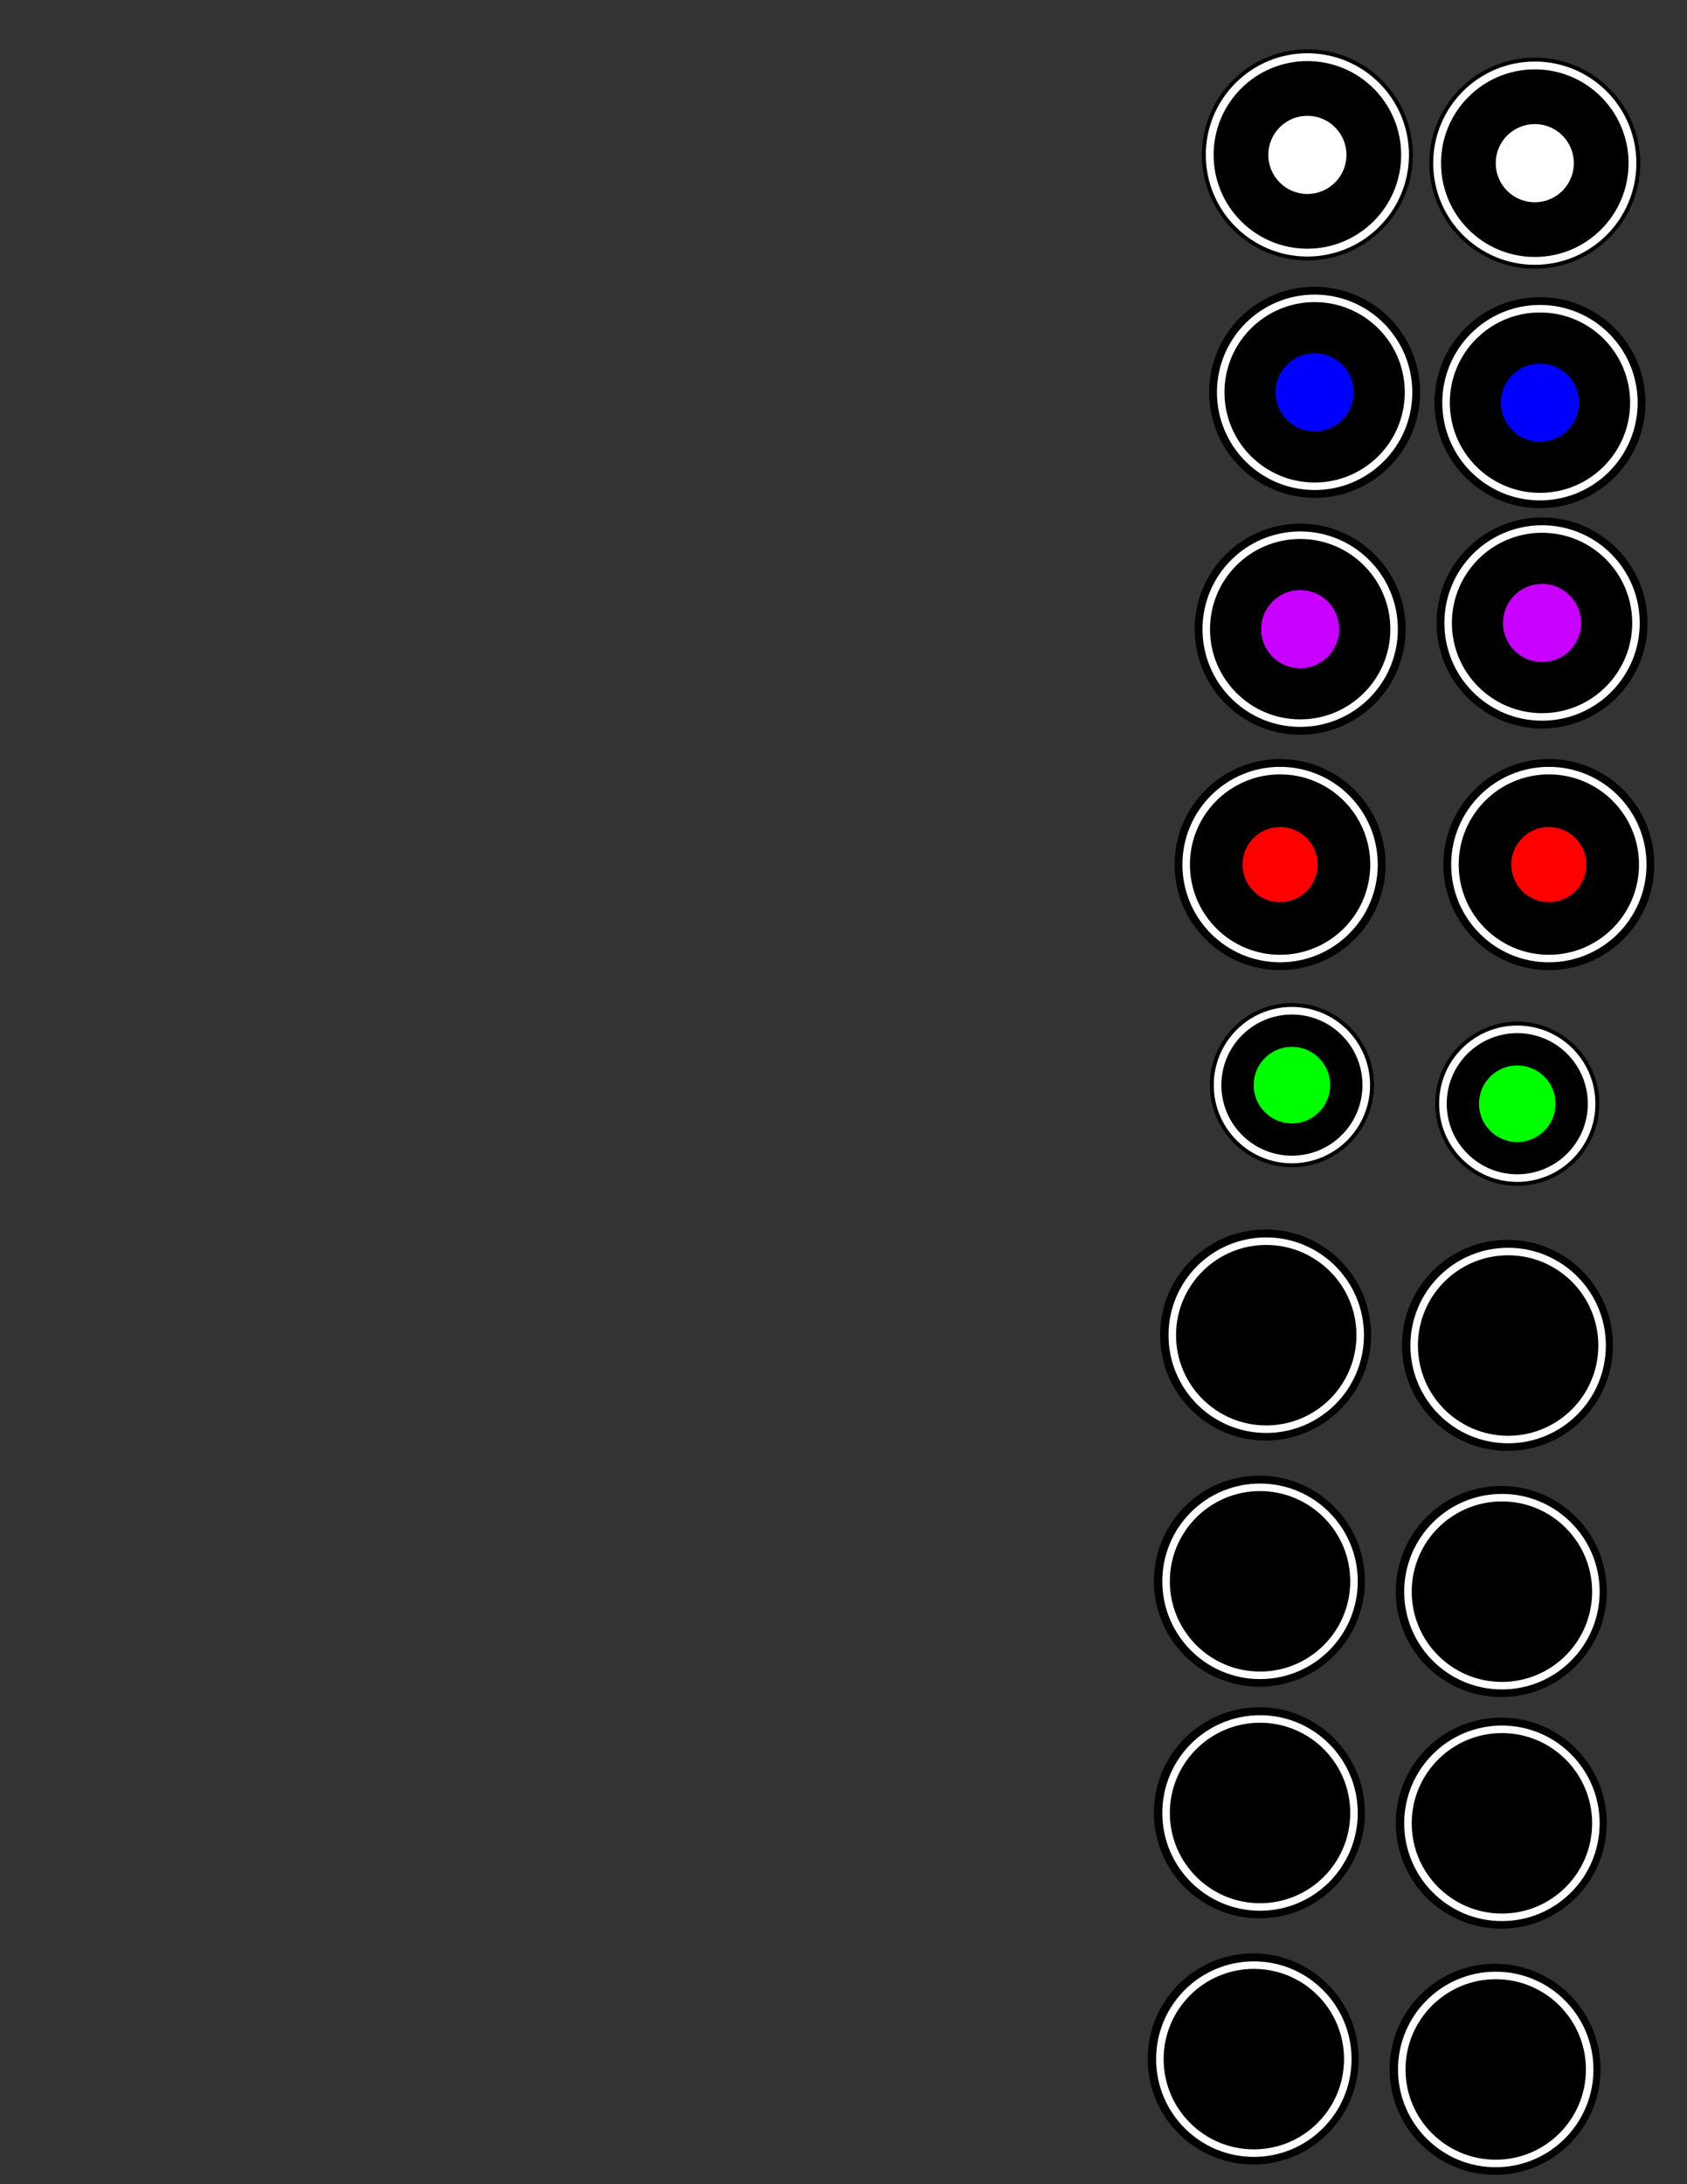 <?xml version="1.0" encoding="UTF-8" standalone="no"?>
<!-- Created with Inkscape (http://www.inkscape.org/) -->

<svg
   width="8.5in"
   height="11in"
   viewBox="0 0 816 1056"
   version="1.1"
   id="svg5"
   inkscape:version="1.1.1 (3bf5ae0d25, 2021-09-20)"
   sodipodi:docname="colorPatternTest2.svg"
   xmlns:inkscape="http://www.inkscape.org/namespaces/inkscape"
   xmlns:sodipodi="http://sodipodi.sourceforge.net/DTD/sodipodi-0.dtd"
   xmlns="http://www.w3.org/2000/svg"
   xmlns:svg="http://www.w3.org/2000/svg">
  <rect x="0" y="0" width="816" height="1056" fill="#333333" stroke="none"/>
  <sodipodi:namedview
     id="namedview7"
     pagecolor="#505050"
     bordercolor="#eeeeee"
     borderopacity="1"
     inkscape:pageshadow="0"
     inkscape:pageopacity="0"
     inkscape:pagecheckerboard="0"
     inkscape:document-units="mm"
     showgrid="false"
     units="in"
     inkscape:zoom="1"
     inkscape:cx="532.5"
     inkscape:cy="678.5"
     inkscape:window-width="1920"
     inkscape:window-height="1121"
     inkscape:window-x="-9"
     inkscape:window-y="-9"
     inkscape:window-maximized="1"
     inkscape:current-layer="layer1"
     showguides="false" />
  <defs
     id="defs2" />
  <g
     inkscape:label="Layer 1"
     inkscape:groupmode="layer"
     id="layer1">
    <circle
       style="fill:#000000;fill-opacity:1;stroke:none;stroke-width:3.063;stroke-linecap:round;stroke-linejoin:round;stroke-opacity:1"
       id="circle57369"
       cx="1267.524"
       cy="502.657"
       r="51.024" />
    <circle
       style="fill:#000000;fill-opacity:1;stroke:none;stroke-width:3.063;stroke-linecap:round;stroke-linejoin:round;stroke-opacity:1"
       id="circle57061"
       cx="1628.149"
       cy="851.261"
       r="51.024" />
    <circle
       style="fill:#000000;fill-opacity:1;stroke:none;stroke-width:3.063;stroke-linecap:round;stroke-linejoin:round;stroke-opacity:1"
       id="circle57063"
       cx="1629.563"
       cy="690.041"
       r="51.024" />
    <circle
       style="fill:#000000;fill-opacity:1;stroke:none;stroke-width:3.063;stroke-linecap:round;stroke-linejoin:round;stroke-opacity:1"
       id="circle57065"
       cx="1626.734"
       cy="501.95"
       r="51.024" />
    <g
       id="g57425"
       transform="translate(953.18,-36.77)">
      <circle
         style="fill:#000000;fill-opacity:1;stroke:none;stroke-width:3.063;stroke-linecap:round;stroke-linejoin:round;stroke-opacity:1"
         id="circle57053"
         cx="132.598"
         cy="355.598"
         r="51.024" />
      <g
         id="g56799">
        <circle
           style="fill:#000000;stroke:#ffffff;stroke-width:1.939;stroke-linecap:round;stroke-linejoin:round;stroke-opacity:1"
           id="path846"
           cx="355.598"
           cy="-132.598"
           r="47.244"
           transform="rotate(90)" />
        <circle
           style="fill:#ffffff;fill-opacity:1;stroke-width:5.959;stroke-linecap:round;stroke-linejoin:round"
           id="path950"
           cx="355.598"
           cy="-132.598"
           r="18.898"
           transform="rotate(90)" />
      </g>
    </g>
    <g
       id="g65504"
       transform="translate(51,-2)">
      <circle
         style="fill:#000000;fill-opacity:1;stroke:none;stroke-width:3.063;stroke-linecap:round;stroke-linejoin:round;stroke-opacity:1"
         id="circle57047"
         cx="568.176"
         cy="420.003"
         r="51.024" />
      <g
         id="g65498">
        <circle
           style="fill:#000000;stroke:#ffffff;stroke-width:3.634;stroke-linecap:round;stroke-linejoin:round;stroke-miterlimit:4;stroke-dasharray:none;stroke-opacity:1"
           id="circle1918"
           cx="420.003"
           cy="-568.176"
           r="45.427"
           transform="rotate(90)" />
        <circle
           style="fill:#ff0000;fill-opacity:1;stroke-width:3.634;stroke-linecap:round;stroke-linejoin:round;stroke-miterlimit:4;stroke-dasharray:none"
           id="circle1920"
           cx="420.003"
           cy="-568.176"
           r="18.171"
           transform="rotate(90)" />
      </g>
    </g>
    <g
       id="g65517"
       transform="translate(145,-28)">
      <circle
         style="fill:#000000;fill-opacity:1;stroke:none;stroke-width:2.382;stroke-linecap:round;stroke-linejoin:round;stroke-opacity:1"
         id="circle57049"
         cx="588.898"
         cy="561.621"
         r="39.685" />
      <g
         id="g65511">
        <circle
           style="fill:#000000;stroke:#ffffff;stroke-width:3.67;stroke-linecap:round;stroke-linejoin:round;stroke-miterlimit:4;stroke-dasharray:none;stroke-opacity:1"
           id="circle1924"
           cx="561.621"
           cy="-588.898"
           r="35.96"
           transform="rotate(90)" />
        <circle
           style="fill:#00ff00;fill-opacity:1;stroke-width:5.839;stroke-linecap:round;stroke-linejoin:round"
           id="circle1926"
           cx="561.621"
           cy="-588.898"
           r="18.518"
           transform="rotate(90)" />
      </g>
    </g>
    <g
       id="g57409"
       transform="translate(953.18,-36.77)">
      <circle
         style="fill:#000000;fill-opacity:1;stroke:none;stroke-width:3.063;stroke-linecap:round;stroke-linejoin:round;stroke-opacity:1"
         id="circle57051"
         cx="132.598"
         cy="537.344"
         r="51.024" />
      <g
         id="g56795">
        <circle
           style="fill:#000000;stroke:#ffffff;stroke-width:1.939;stroke-linecap:round;stroke-linejoin:round;stroke-opacity:1"
           id="circle1948"
           cx="537.344"
           cy="-132.598"
           r="47.244"
           transform="rotate(90)" />
        <circle
           style="fill:#0000ff;fill-opacity:1;stroke-width:5.959;stroke-linecap:round;stroke-linejoin:round"
           id="circle1950"
           cx="537.344"
           cy="-132.598"
           r="18.898"
           transform="rotate(90)" />
      </g>
    </g>
    <g
       id="g65740"
       transform="translate(89,37)">
      <g
         id="g65733">
        <circle
           style="fill:#000000;fill-opacity:1;stroke:none;stroke-width:3.063;stroke-linecap:round;stroke-linejoin:round;stroke-opacity:1"
           id="path56827"
           cx="539.892"
           cy="267.191"
           r="51.024" />
        <g
           id="g65727"
           transform="translate(1.89,1.89)">
          <circle
             style="fill:#000000;stroke:#ffffff;stroke-width:3.634;stroke-linecap:round;stroke-linejoin:round;stroke-miterlimit:4;stroke-dasharray:none;stroke-opacity:1"
             id="circle1954"
             cx="265.301"
             cy="-538.002"
             r="45.427"
             transform="rotate(90)" />
          <circle
             style="fill:#c800ff;fill-opacity:1;stroke-width:5.959;stroke-linecap:round;stroke-linejoin:round"
             id="circle1956"
             cx="265.301"
             cy="-538.002"
             r="18.898"
             transform="rotate(90)" />
        </g>
      </g>
    </g>
    <g
       id="g5320"
       transform="translate(-660.438,367.696)">
      <circle
         style="fill:#ffffff;fill-opacity:1;stroke:#000000;stroke-width:4.372;stroke-linecap:round;stroke-linejoin:round;stroke-miterlimit:4;stroke-dasharray:none;stroke-opacity:1"
         id="circle3678"
         cx="570.41"
         cy="-527.821"
         r="45.058"
         transform="rotate(90)" />
      <circle
         style="fill:#0000ff;fill-opacity:1;stroke-width:5.959;stroke-linecap:round;stroke-linejoin:round"
         id="circle3680"
         cx="570.41"
         cy="-527.821"
         r="18.898"
         transform="rotate(90)" />
    </g>
    <g
       id="g4592"
       transform="translate(-640.639,463.862)">
      <circle
         style="fill:#ffffff;fill-opacity:1;stroke:#000000;stroke-width:3.498;stroke-linecap:round;stroke-linejoin:round;stroke-miterlimit:4;stroke-dasharray:none;stroke-opacity:1"
         id="circle4348"
         cx="323.374"
         cy="-515.544"
         r="36.046"
         transform="rotate(90)" />
      <circle
         style="fill:#00ff00;fill-opacity:1;stroke-width:5.959;stroke-linecap:round;stroke-linejoin:round"
         id="circle4350"
         cx="323.374"
         cy="-515.544"
         r="18.898"
         transform="rotate(90)" />
    </g>
    <g
       id="g5746"
       transform="translate(-851.357,-114.551)">
      <circle
         style="fill:#ffffff;fill-opacity:1;stroke:#000000;stroke-width:4.372;stroke-linecap:round;stroke-linejoin:round;stroke-miterlimit:4;stroke-dasharray:none;stroke-opacity:1"
         id="circle4606"
         cx="313.023"
         cy="-642.372"
         r="45.058"
         transform="rotate(90)" />
      <circle
         style="fill:#ff0000;fill-opacity:1;stroke-width:5.959;stroke-linecap:round;stroke-linejoin:round"
         id="circle4608"
         cx="313.023"
         cy="-642.372"
         r="18.898"
         transform="rotate(90)" />
    </g>
    <g
       id="g56375"
       transform="translate(-526.087,57.983)">
      <circle
         style="fill:#ffffff;fill-opacity:1;stroke:#000000;stroke-width:4.372;stroke-linecap:round;stroke-linejoin:round;stroke-miterlimit:4;stroke-dasharray:none;stroke-opacity:1"
         id="circle4612"
         cx="331.408"
         cy="-349.63"
         r="45.058"
         transform="rotate(90)" />
      <circle
         style="fill:#c800ff;fill-opacity:1;stroke-width:5.959;stroke-linecap:round;stroke-linejoin:round"
         id="circle4614"
         cx="331.408"
         cy="-349.63"
         r="18.898"
         transform="rotate(90)" />
    </g>
    <g
       id="g1018"
       transform="translate(-451.134,82.024)">
      <circle
         style="fill:#ffffff;fill-opacity:1;stroke:#000000;stroke-width:4.372;stroke-linecap:round;stroke-linejoin:round;stroke-miterlimit:4;stroke-dasharray:none;stroke-opacity:1"
         id="circle4618"
         cx="499.7"
         cy="-277.505"
         r="45.058"
         transform="rotate(90)" />
      <circle
         style="fill:#ffffff;fill-opacity:1;stroke-width:5.959;stroke-linecap:round;stroke-linejoin:round"
         id="circle4620"
         cx="499.7"
         cy="-277.505"
         r="18.898"
         transform="rotate(90)" />
    </g>
    <g
       id="g3345"
       transform="translate(-517.602,-254.558)">
      <circle
         style="fill:#ffffff;fill-opacity:1;stroke:#000000;stroke-width:4.372;stroke-linecap:round;stroke-linejoin:round;stroke-miterlimit:4;stroke-dasharray:none;stroke-opacity:1"
         id="circle4624"
         cx="173.016"
         cy="-495.294"
         r="45.058"
         transform="rotate(90)" />
      <circle
         style="fill:#000000;fill-opacity:1;stroke-width:5.959;stroke-linecap:round;stroke-linejoin:round"
         id="circle4626"
         cx="173.016"
         cy="-495.294"
         r="18.898"
         transform="rotate(90)" />
    </g>
    <g
       id="g57059"
       transform="translate(953.18,-36.77)">
      <circle
         style="fill:#000000;fill-opacity:1;stroke:none;stroke-width:3.063;stroke-linecap:round;stroke-linejoin:round;stroke-opacity:1"
         id="circle57041"
         cx="679.211"
         cy="367.6"
         r="51.024" />
      <g
         id="g56767">
        <circle
           style="fill:#000000;stroke:#ffffff;stroke-width:1.939;stroke-linecap:round;stroke-linejoin:round;stroke-opacity:1"
           id="circle56381"
           cx="367.6"
           cy="-679.211"
           r="47.244"
           transform="rotate(90)" />
        <circle
           style="fill:#000000;fill-opacity:1;stroke-width:5.959;stroke-linecap:round;stroke-linejoin:round"
           id="circle56383"
           cx="367.6"
           cy="-679.211"
           r="18.898"
           transform="rotate(90)" />
      </g>
    </g>
    <g
       id="g56391"
       transform="translate(948.937,318.198)">
      <circle
         style="fill:#ffffff;fill-opacity:1;stroke:#000000;stroke-width:4.372;stroke-linecap:round;stroke-linejoin:round;stroke-miterlimit:4;stroke-dasharray:none;stroke-opacity:1"
         id="circle56387"
         cx="173.016"
         cy="-495.294"
         r="45.058"
         transform="rotate(90)" />
      <circle
         style="fill:#000000;fill-opacity:1;stroke-width:5.959;stroke-linecap:round;stroke-linejoin:round"
         id="circle56389"
         cx="173.016"
         cy="-495.294"
         r="18.898"
         transform="rotate(90)" />
    </g>
    <g
       id="g56775"
       transform="translate(953.18,-36.77)">
      <circle
         style="fill:#000000;stroke:#ffffff;stroke-width:1.939;stroke-linecap:round;stroke-linejoin:round;stroke-opacity:1"
         id="circle56393"
         cx="538.72"
         cy="-673.554"
         r="47.244"
         transform="rotate(90)" />
      <circle
         style="fill:#000000;fill-opacity:1;stroke-width:5.959;stroke-linecap:round;stroke-linejoin:round"
         id="circle56395"
         cx="538.72"
         cy="-673.554"
         r="18.898"
         transform="rotate(90)" />
    </g>
    <g
       id="g56403"
       transform="translate(-715.592,-175.362)">
      <circle
         style="fill:#ffffff;fill-opacity:1;stroke:#000000;stroke-width:4.372;stroke-linecap:round;stroke-linejoin:round;stroke-miterlimit:4;stroke-dasharray:none;stroke-opacity:1"
         id="circle56399"
         cx="173.016"
         cy="-495.294"
         r="45.058"
         transform="rotate(90)" />
      <circle
         style="fill:#000000;fill-opacity:1;stroke-width:5.959;stroke-linecap:round;stroke-linejoin:round"
         id="circle56401"
         cx="173.016"
         cy="-495.294"
         r="18.898"
         transform="rotate(90)" />
    </g>
    <g
       id="g57503"
       transform="translate(-1179.454,-39.598)">
      <rect
         style="fill:none;fill-opacity:1;stroke:#000000;stroke-width:7.231;stroke-linecap:round;stroke-linejoin:round;stroke-opacity:1"
         id="rect56411"
         width="181.746"
         height="181.746"
         x="405.217"
         y="809.963"
         ry="0.783" />
      <rect
         style="fill:#5f5f5f;fill-opacity:1;stroke:#000000;stroke-width:7.231;stroke-linecap:round;stroke-linejoin:round;stroke-opacity:1"
         id="rect5878"
         width="181.746"
         height="181.746"
         x="405.217"
         y="82.98"
         ry="0.783" />
      <rect
         style="fill:#5f5f5f;fill-opacity:1;stroke:#000000;stroke-width:7.231;stroke-linecap:round;stroke-linejoin:round;stroke-opacity:1"
         id="rect5880"
         width="181.746"
         height="181.746"
         x="586.963"
         y="82.98"
         ry="0.783" />
      <rect
         style="fill:none;fill-opacity:1;stroke:#000000;stroke-width:7.231;stroke-linecap:round;stroke-linejoin:round;stroke-opacity:1"
         id="rect1982"
         width="181.746"
         height="181.746"
         x="41.726"
         y="264.726"
         ry="0.783" />
      <rect
         style="fill:none;fill-opacity:1;stroke:#000000;stroke-width:7.231;stroke-linecap:round;stroke-linejoin:round;stroke-opacity:1"
         id="rect2108"
         width="181.746"
         height="181.746"
         x="41.726"
         y="446.471"
         ry="0.783" />
      <rect
         style="fill:none;fill-opacity:1;stroke:#000000;stroke-width:7.231;stroke-linecap:round;stroke-linejoin:round;stroke-opacity:1"
         id="rect2110"
         width="181.746"
         height="181.746"
         x="41.726"
         y="628.217"
         ry="0.783" />
      <rect
         style="fill:none;fill-opacity:1;stroke:#000000;stroke-width:7.231;stroke-linecap:round;stroke-linejoin:round;stroke-opacity:1"
         id="rect2112"
         width="181.746"
         height="181.746"
         x="41.726"
         y="809.963"
         ry="0.783" />
      <rect
         style="fill:none;fill-opacity:1;stroke:#000000;stroke-width:7.231;stroke-linecap:round;stroke-linejoin:round;stroke-opacity:1"
         id="rect2116"
         width="181.746"
         height="181.746"
         x="41.726"
         y="82.98"
         ry="0.783" />
      <rect
         style="fill:none;fill-opacity:1;stroke:#000000;stroke-width:7.231;stroke-linecap:round;stroke-linejoin:round;stroke-opacity:1"
         id="rect2278"
         width="181.746"
         height="181.746"
         x="223.471"
         y="264.726"
         ry="0.783" />
      <rect
         style="fill:none;fill-opacity:1;stroke:#000000;stroke-width:7.231;stroke-linecap:round;stroke-linejoin:round;stroke-opacity:1"
         id="rect2280"
         width="181.746"
         height="181.746"
         x="223.471"
         y="446.471"
         ry="0.783" />
      <rect
         style="fill:none;fill-opacity:1;stroke:#000000;stroke-width:7.231;stroke-linecap:round;stroke-linejoin:round;stroke-opacity:1"
         id="rect2282"
         width="181.746"
         height="181.746"
         x="223.471"
         y="628.217"
         ry="0.783" />
      <rect
         style="fill:none;fill-opacity:1;stroke:#000000;stroke-width:7.231;stroke-linecap:round;stroke-linejoin:round;stroke-opacity:1"
         id="rect2284"
         width="181.746"
         height="181.746"
         x="223.471"
         y="809.963"
         ry="0.783" />
      <rect
         style="fill:none;fill-opacity:1;stroke:#000000;stroke-width:7.231;stroke-linecap:round;stroke-linejoin:round;stroke-opacity:1"
         id="rect2286"
         width="181.746"
         height="181.746"
         x="223.471"
         y="82.98"
         ry="0.783" />
      <rect
         style="fill:none;fill-opacity:1;stroke:#000000;stroke-width:7.231;stroke-linecap:round;stroke-linejoin:round;stroke-opacity:1"
         id="rect56405"
         width="181.746"
         height="181.746"
         x="405.217"
         y="264.726"
         ry="0.783" />
      <rect
         style="fill:none;fill-opacity:1;stroke:#000000;stroke-width:7.231;stroke-linecap:round;stroke-linejoin:round;stroke-opacity:1"
         id="rect56407"
         width="181.746"
         height="181.746"
         x="405.217"
         y="446.471"
         ry="0.783" />
      <rect
         style="fill:none;fill-opacity:1;stroke:#000000;stroke-width:7.231;stroke-linecap:round;stroke-linejoin:round;stroke-opacity:1"
         id="rect56409"
         width="181.746"
         height="181.746"
         x="405.217"
         y="628.217"
         ry="0.783" />
      <rect
         style="fill:none;fill-opacity:1;stroke:#000000;stroke-width:7.231;stroke-linecap:round;stroke-linejoin:round;stroke-opacity:1"
         id="rect56413"
         width="181.746"
         height="181.746"
         x="586.963"
         y="264.726"
         ry="0.783" />
      <rect
         style="fill:none;fill-opacity:1;stroke:#000000;stroke-width:7.231;stroke-linecap:round;stroke-linejoin:round;stroke-opacity:1"
         id="rect56415"
         width="181.746"
         height="181.746"
         x="586.963"
         y="446.471"
         ry="0.783" />
      <rect
         style="fill:none;fill-opacity:1;stroke:#000000;stroke-width:7.231;stroke-linecap:round;stroke-linejoin:round;stroke-opacity:1"
         id="rect56417"
         width="181.746"
         height="181.746"
         x="586.963"
         y="628.217"
         ry="0.783" />
      <rect
         style="fill:none;fill-opacity:1;stroke:#000000;stroke-width:7.231;stroke-linecap:round;stroke-linejoin:round;stroke-opacity:1"
         id="rect56419"
         width="181.746"
         height="181.746"
         x="586.963"
         y="809.963"
         ry="0.783" />
    </g>
    <g
       id="g56425"
       transform="translate(951.766,506.288)">
      <circle
         style="fill:#ffffff;fill-opacity:1;stroke:#000000;stroke-width:4.372;stroke-linecap:round;stroke-linejoin:round;stroke-miterlimit:4;stroke-dasharray:none;stroke-opacity:1"
         id="circle56421"
         cx="173.016"
         cy="-495.294"
         r="45.058"
         transform="rotate(90)" />
      <circle
         style="fill:#000000;fill-opacity:1;stroke-width:5.959;stroke-linecap:round;stroke-linejoin:round"
         id="circle56423"
         cx="173.016"
         cy="-495.294"
         r="18.898"
         transform="rotate(90)" />
    </g>
    <g
       id="g56779"
       transform="translate(953.18,-36.77)">
      <circle
         style="fill:#000000;stroke:#ffffff;stroke-width:1.939;stroke-linecap:round;stroke-linejoin:round;stroke-opacity:1"
         id="circle56427"
         cx="726.81"
         cy="-676.383"
         r="47.244"
         transform="rotate(90)" />
      <circle
         style="fill:#000000;fill-opacity:1;stroke-width:5.959;stroke-linecap:round;stroke-linejoin:round"
         id="circle56429"
         cx="726.81"
         cy="-676.383"
         r="18.898"
         transform="rotate(90)" />
    </g>
    <g
       id="g56437"
       transform="translate(950.351,667.509)">
      <circle
         style="fill:#ffffff;fill-opacity:1;stroke:#000000;stroke-width:4.372;stroke-linecap:round;stroke-linejoin:round;stroke-miterlimit:4;stroke-dasharray:none;stroke-opacity:1"
         id="circle56433"
         cx="173.016"
         cy="-495.294"
         r="45.058"
         transform="rotate(90)" />
      <circle
         style="fill:#000000;fill-opacity:1;stroke-width:5.959;stroke-linecap:round;stroke-linejoin:round"
         id="circle56435"
         cx="173.016"
         cy="-495.294"
         r="18.898"
         transform="rotate(90)" />
    </g>
    <g
       id="g56783"
       transform="translate(953.18,-36.77)">
      <circle
         style="fill:#000000;stroke:#ffffff;stroke-width:1.939;stroke-linecap:round;stroke-linejoin:round;stroke-opacity:1"
         id="circle56439"
         cx="888.031"
         cy="-674.969"
         r="47.244"
         transform="rotate(90)" />
      <circle
         style="fill:#000000;fill-opacity:1;stroke-width:5.959;stroke-linecap:round;stroke-linejoin:round"
         id="circle56441"
         cx="888.031"
         cy="-674.969"
         r="18.898"
         transform="rotate(90)" />
    </g>
    <g
       id="g57341"
       transform="translate(953.18,-36.77)">
      <circle
         style="fill:#000000;fill-opacity:1;stroke:none;stroke-width:3.063;stroke-linecap:round;stroke-linejoin:round;stroke-opacity:1"
         id="circle57043"
         cx="684.868"
         cy="173.853"
         r="51.024" />
      <g
         id="g56771">
        <circle
           style="fill:#000000;stroke:#ffffff;stroke-width:1.939;stroke-linecap:round;stroke-linejoin:round;stroke-opacity:1"
           id="circle2272"
           cx="173.853"
           cy="-684.868"
           r="47.244"
           transform="rotate(90)" />
        <circle
           style="fill:#000000;fill-opacity:1;stroke-width:5.959;stroke-linecap:round;stroke-linejoin:round"
           id="circle2274"
           cx="173.853"
           cy="-684.868"
           r="18.898"
           transform="rotate(90)" />
      </g>
    </g>
    <g
       id="g57351"
       transform="translate(593.97,-36.062)">
      <circle
         style="fill:#000000;fill-opacity:1;stroke:none;stroke-width:3.063;stroke-linecap:round;stroke-linejoin:round;stroke-opacity:1"
         id="circle57343"
         cx="679.211"
         cy="367.6"
         r="51.024" />
      <g
         id="g57349">
        <circle
           style="fill:#000000;stroke:#ffffff;stroke-width:1.939;stroke-linecap:round;stroke-linejoin:round;stroke-opacity:1"
           id="circle57345"
           cx="367.6"
           cy="-679.211"
           r="47.244"
           transform="rotate(90)" />
        <circle
           style="fill:#000000;fill-opacity:1;stroke-width:5.959;stroke-linecap:round;stroke-linejoin:round"
           id="circle57347"
           cx="367.6"
           cy="-679.211"
           r="18.898"
           transform="rotate(90)" />
      </g>
    </g>
    <g
       id="g57357"
       transform="translate(593.97,-36.062)">
      <circle
         style="fill:#000000;stroke:#ffffff;stroke-width:1.939;stroke-linecap:round;stroke-linejoin:round;stroke-opacity:1"
         id="circle57353"
         cx="538.72"
         cy="-673.554"
         r="47.244"
         transform="rotate(90)" />
      <circle
         style="fill:#000000;fill-opacity:1;stroke-width:5.959;stroke-linecap:round;stroke-linejoin:round"
         id="circle57355"
         cx="538.72"
         cy="-673.554"
         r="18.898"
         transform="rotate(90)" />
    </g>
    <g
       id="g65750"
       transform="translate(97,502)">
      <circle
         style="fill:#000000;fill-opacity:1;stroke:none;stroke-width:3.063;stroke-linecap:round;stroke-linejoin:round;stroke-opacity:1"
         id="circle57359"
         cx="515.162"
         cy="143.447"
         r="51.024" />
      <g
         id="g57365"
         transform="matrix(0.962,0,0,0.962,-143.365,-23.719)"
         style="stroke-width:3.78;stroke-miterlimit:4;stroke-dasharray:none">
        <circle
           style="fill:#000000;stroke:#ffffff;stroke-width:3.78;stroke-linecap:round;stroke-linejoin:round;stroke-miterlimit:4;stroke-dasharray:none;stroke-opacity:1"
           id="circle57361"
           cx="173.853"
           cy="-684.868"
           r="47.244"
           transform="rotate(90)" />
        <circle
           style="fill:#000000;fill-opacity:1;stroke-width:3.78;stroke-linecap:round;stroke-linejoin:round;stroke-miterlimit:4;stroke-dasharray:none"
           id="circle57363"
           cx="173.853"
           cy="-684.868"
           r="18.898"
           transform="rotate(90)" />
      </g>
    </g>
    <g
       id="g57385"
       transform="translate(815.112,-313.276)">
      <circle
         style="fill:#000000;fill-opacity:1;stroke:none;stroke-width:3.063;stroke-linecap:round;stroke-linejoin:round;stroke-opacity:1"
         id="circle57377"
         cx="132.598"
         cy="900.836"
         r="51.024" />
      <g
         id="g57383">
        <circle
           style="fill:#000000;stroke:#ffffff;stroke-width:1.939;stroke-linecap:round;stroke-linejoin:round;stroke-opacity:1"
           id="circle57379"
           cx="900.836"
           cy="-132.598"
           r="47.244"
           transform="rotate(90)" />
        <circle
           style="fill:#ff0000;fill-opacity:1;stroke-width:5.959;stroke-linecap:round;stroke-linejoin:round"
           id="circle57381"
           cx="900.836"
           cy="-132.598"
           r="18.898"
           transform="rotate(90)" />
      </g>
    </g>
    <g
       id="g57403"
       transform="translate(1132.078,-42.426)">
      <circle
         style="fill:#000000;fill-opacity:1;stroke:none;stroke-width:2.382;stroke-linecap:round;stroke-linejoin:round;stroke-opacity:1"
         id="circle57395"
         cx="132.598"
         cy="719.09"
         r="39.685" />
      <g
         id="g57401">
        <circle
           style="fill:#000000;stroke:#ffffff;stroke-width:1.551;stroke-linecap:round;stroke-linejoin:round;stroke-opacity:1"
           id="circle57397"
           cx="719.09"
           cy="-132.598"
           r="37.795"
           transform="rotate(90)" />
        <circle
           style="fill:#00ff00;fill-opacity:1;stroke-width:5.959;stroke-linecap:round;stroke-linejoin:round"
           id="circle57399"
           cx="719.09"
           cy="-132.598"
           r="18.898"
           transform="rotate(90)" />
      </g>
    </g>
    <g
       id="g65478"
       transform="translate(7,-57)">
      <circle
         style="fill:#000000;fill-opacity:1;stroke:none;stroke-width:3.063;stroke-linecap:round;stroke-linejoin:round;stroke-opacity:1"
         id="circle57411"
         cx="737.882"
         cy="251.673"
         r="51.024" />
      <g
         id="g65472"
         transform="translate(1.89,1.89)">
        <circle
           style="fill:#000000;stroke:#ffffff;stroke-width:3.634;stroke-linecap:round;stroke-linejoin:round;stroke-miterlimit:4;stroke-dasharray:none;stroke-opacity:1"
           id="circle57413"
           cx="249.783"
           cy="-735.992"
           r="45.427"
           transform="rotate(90)" />
        <circle
           style="fill:#0000ff;fill-opacity:1;stroke-width:5.959;stroke-linecap:round;stroke-linejoin:round"
           id="circle57415"
           cx="249.783"
           cy="-735.992"
           r="18.898"
           transform="rotate(90)" />
      </g>
    </g>
    <g
       id="g65766"
       transform="translate(405,-38)">
      <circle
         style="fill:#000000;fill-opacity:1;stroke:none;stroke-width:3.063;stroke-linecap:round;stroke-linejoin:round;stroke-opacity:1"
         id="circle57427"
         cx="337.378"
         cy="116.888"
         r="51.024" />
      <g
         id="g65760">
        <circle
           style="fill:#000000;stroke:#ffffff;stroke-width:3.78;stroke-linecap:round;stroke-linejoin:round;stroke-miterlimit:4;stroke-dasharray:none;stroke-opacity:1"
           id="circle57429"
           cx="116.888"
           cy="-337.378"
           r="47.244"
           transform="rotate(90)" />
        <circle
           style="fill:#ffffff;fill-opacity:1;stroke-width:5.959;stroke-linecap:round;stroke-linejoin:round"
           id="circle57431"
           cx="116.888"
           cy="-337.378"
           r="18.898"
           transform="rotate(90)" />
      </g>
    </g>
    <g
       id="g57513"
       transform="translate(1059.18,55.23)">
      <circle
         style="fill:#000000;fill-opacity:1;stroke:none;stroke-width:3.063;stroke-linecap:round;stroke-linejoin:round;stroke-opacity:1"
         id="circle57505"
         cx="132.598"
         cy="173.853"
         r="51.024" />
      <g
         id="g57511">
        <circle
           style="fill:#000000;stroke:#ffffff;stroke-width:1.939;stroke-linecap:round;stroke-linejoin:round;stroke-opacity:1"
           id="circle57507"
           cx="173.853"
           cy="-132.598"
           r="47.244"
           transform="rotate(90)" />
        <circle
           style="fill:#c800ff;fill-opacity:1;stroke-width:5.959;stroke-linecap:round;stroke-linejoin:round"
           id="circle57509"
           cx="173.853"
           cy="-132.598"
           r="18.898"
           transform="rotate(90)" />
      </g>
    </g>
    <g
       id="g57519"
       transform="translate(653.742,-157.074)">
      <circle
         style="fill:#ffffff;fill-opacity:1;stroke:#000000;stroke-width:4.372;stroke-linecap:round;stroke-linejoin:round;stroke-miterlimit:4;stroke-dasharray:none;stroke-opacity:1"
         id="circle57515"
         cx="570.41"
         cy="-527.821"
         r="45.058"
         transform="rotate(90)" />
      <circle
         style="fill:#0000ff;fill-opacity:1;stroke-width:5.959;stroke-linecap:round;stroke-linejoin:round"
         id="circle57517"
         cx="570.41"
         cy="-527.821"
         r="18.898"
         transform="rotate(90)" />
    </g>
    <g
       id="g57525"
       transform="translate(1015.541,262.092)">
      <circle
         style="fill:#ffffff;fill-opacity:1;stroke:#000000;stroke-width:3.498;stroke-linecap:round;stroke-linejoin:round;stroke-miterlimit:4;stroke-dasharray:none;stroke-opacity:1"
         id="circle57521"
         cx="323.374"
         cy="-515.544"
         r="36.046"
         transform="rotate(90)" />
      <circle
         style="fill:#00ff00;fill-opacity:1;stroke-width:5.959;stroke-linecap:round;stroke-linejoin:round"
         id="circle57523"
         cx="323.374"
         cy="-515.544"
         r="18.898"
         transform="rotate(90)" />
    </g>
    <g
       id="g57531"
       transform="translate(727.823,-72.321)">
      <circle
         style="fill:#ffffff;fill-opacity:1;stroke:#000000;stroke-width:4.372;stroke-linecap:round;stroke-linejoin:round;stroke-miterlimit:4;stroke-dasharray:none;stroke-opacity:1"
         id="circle57527"
         cx="313.023"
         cy="-642.372"
         r="45.058"
         transform="rotate(90)" />
      <circle
         style="fill:#ff0000;fill-opacity:1;stroke-width:5.959;stroke-linecap:round;stroke-linejoin:round"
         id="circle57529"
         cx="313.023"
         cy="-642.372"
         r="18.898"
         transform="rotate(90)" />
    </g>
    <g
       id="g57537"
       transform="translate(1217.092,-97.787)">
      <circle
         style="fill:#ffffff;fill-opacity:1;stroke:#000000;stroke-width:4.372;stroke-linecap:round;stroke-linejoin:round;stroke-miterlimit:4;stroke-dasharray:none;stroke-opacity:1"
         id="circle57533"
         cx="331.408"
         cy="-349.63"
         r="45.058"
         transform="rotate(90)" />
      <circle
         style="fill:#c800ff;fill-opacity:1;stroke-width:5.959;stroke-linecap:round;stroke-linejoin:round"
         id="circle57535"
         cx="331.408"
         cy="-349.63"
         r="18.898"
         transform="rotate(90)" />
    </g>
    <g
       id="g57543"
       transform="translate(1268.046,-92.745)">
      <circle
         style="fill:#ffffff;fill-opacity:1;stroke:#000000;stroke-width:4.372;stroke-linecap:round;stroke-linejoin:round;stroke-miterlimit:4;stroke-dasharray:none;stroke-opacity:1"
         id="circle57539"
         cx="499.7"
         cy="-277.505"
         r="45.058"
         transform="rotate(90)" />
      <circle
         style="fill:#ffffff;fill-opacity:1;stroke-width:5.959;stroke-linecap:round;stroke-linejoin:round"
         id="circle57541"
         cx="499.7"
         cy="-277.505"
         r="18.898"
         transform="rotate(90)" />
    </g>
    <g
       id="g60532"
       transform="translate(-417.897,642.685)">
      <circle
         style="fill:#ffffff;fill-opacity:1;stroke:#000000;stroke-width:4.372;stroke-linecap:round;stroke-linejoin:round;stroke-miterlimit:4;stroke-dasharray:none;stroke-opacity:1"
         id="circle57701"
         cx="877.099"
         cy="-166.7"
         r="45.058"
         transform="rotate(90)" />
      <circle
         style="fill:#ad0000;fill-opacity:1;stroke-width:5.959;stroke-linecap:round;stroke-linejoin:round"
         id="circle57703"
         cx="877.099"
         cy="-166.7"
         r="18.898"
         transform="rotate(90)" />
    </g>
    <g
       id="g65249"
       transform="translate(-486.897,647.685)">
      <circle
         style="fill:#000000;fill-opacity:1;stroke:none;stroke-width:3.063;stroke-linecap:round;stroke-linejoin:round;stroke-opacity:1"
         id="circle57707"
         cx="367.358"
         cy="882.451"
         r="51.024" />
      <g
         id="g62850">
        <g
           id="g62845">
          <circle
             style="fill:#000000;stroke:#ffffff;stroke-width:1.939;stroke-linecap:round;stroke-linejoin:round;stroke-opacity:1"
             id="circle57709"
             cx="882.451"
             cy="-367.358"
             r="47.244"
             transform="rotate(90)" />
          <circle
             style="fill:#ad0000;fill-opacity:1;stroke-width:5.959;stroke-linecap:round;stroke-linejoin:round"
             id="circle57711"
             cx="882.451"
             cy="-367.358"
             r="18.898"
             transform="rotate(90)" />
        </g>
      </g>
    </g>
    <g
       id="g58301"
       transform="translate(-424.897,649.685)">
      <circle
         style="fill:#ffffff;fill-opacity:1;stroke:#000000;stroke-width:4.372;stroke-linecap:round;stroke-linejoin:round;stroke-miterlimit:4;stroke-dasharray:none;stroke-opacity:1"
         id="circle57717"
         cx="738.506"
         cy="-170.942"
         r="45.058"
         transform="rotate(90)" />
      <circle
         style="fill:#ad0000;fill-opacity:1;stroke-width:5.959;stroke-linecap:round;stroke-linejoin:round"
         id="circle57719"
         cx="738.506"
         cy="-170.942"
         r="18.898"
         transform="rotate(90)" />
    </g>
    <g
       id="g64306"
       transform="translate(-367.897,776.685)">
      <circle
         style="fill:#000000;fill-opacity:1;stroke:none;stroke-width:3.063;stroke-linecap:round;stroke-linejoin:round;stroke-opacity:1"
         id="circle57723"
         cx="371.601"
         cy="743.858"
         r="51.024" />
      <circle
         style="fill:#000000;stroke:#ffffff;stroke-width:1.939;stroke-linecap:round;stroke-linejoin:round;stroke-opacity:1"
         id="circle57725"
         cx="743.858"
         cy="-371.601"
         r="47.244"
         transform="rotate(90)" />
      <circle
         style="fill:#ad0000;fill-opacity:1;stroke-width:5.959;stroke-linecap:round;stroke-linejoin:round"
         id="circle57727"
         cx="743.858"
         cy="-371.601"
         r="18.898"
         transform="rotate(90)" />
    </g>
    <g
       id="g57737"
       transform="translate(-757.751,1091.293)">
      <circle
         style="fill:#ffffff;fill-opacity:1;stroke:#000000;stroke-width:4.372;stroke-linecap:round;stroke-linejoin:round;stroke-miterlimit:4;stroke-dasharray:none;stroke-opacity:1"
         id="circle57733"
         cx="173.016"
         cy="-495.294"
         r="45.058"
         transform="rotate(90)" />
      <circle
         style="fill:#000000;fill-opacity:1;stroke-width:5.959;stroke-linecap:round;stroke-linejoin:round"
         id="circle57735"
         cx="173.016"
         cy="-495.294"
         r="18.898"
         transform="rotate(90)" />
    </g>
    <g
       id="g64822"
       transform="translate(-500.897,689.685)">
      <circle
         style="fill:#ffffff;fill-opacity:1;stroke:#000000;stroke-width:4.372;stroke-linecap:round;stroke-linejoin:round;stroke-miterlimit:4;stroke-dasharray:none;stroke-opacity:1"
         id="circle64308"
         cx="588.599"
         cy="-380.246"
         r="45.058"
         transform="rotate(90)" />
      <circle
         style="fill:#ffff00;fill-opacity:1;stroke-width:5.959;stroke-linecap:round;stroke-linejoin:round"
         id="circle64310"
         cx="588.599"
         cy="-380.246"
         r="18.898"
         transform="rotate(90)" />
    </g>
    <g
       id="g65216"
       transform="translate(-476.855,731.616)">
      <circle
         style="fill:#000000;fill-opacity:1;stroke:none;stroke-width:3.063;stroke-linecap:round;stroke-linejoin:round;stroke-opacity:1"
         id="circle64824"
         cx="480.601"
         cy="681.858"
         r="51.024" />
      <circle
         style="fill:#000000;stroke:#ffffff;stroke-width:1.939;stroke-linecap:round;stroke-linejoin:round;stroke-opacity:1"
         id="circle64826"
         cx="681.858"
         cy="-480.601"
         r="47.244"
         transform="rotate(90)" />
      <circle
         style="fill:#ffff00;fill-opacity:1;stroke-width:5.959;stroke-linecap:round;stroke-linejoin:round"
         id="circle64828"
         cx="681.858"
         cy="-480.601"
         r="18.898"
         transform="rotate(90)" />
    </g>
    <g
       id="g65222"
       transform="translate(-396.032,699.112)">
      <circle
         style="fill:#ffffff;fill-opacity:1;stroke:#000000;stroke-width:4.372;stroke-linecap:round;stroke-linejoin:round;stroke-miterlimit:4;stroke-dasharray:none;stroke-opacity:1"
         id="circle65218"
         cx="588.599"
         cy="-380.246"
         r="45.058"
         transform="rotate(90)" />
      <circle
         style="fill:#ffff00;fill-opacity:1;stroke-width:5.959;stroke-linecap:round;stroke-linejoin:round"
         id="circle65220"
         cx="588.599"
         cy="-380.246"
         r="18.898"
         transform="rotate(90)" />
    </g>
    <g
       id="g65230"
       transform="translate(-608.612,731.266)">
      <circle
         style="fill:#000000;fill-opacity:1;stroke:none;stroke-width:3.063;stroke-linecap:round;stroke-linejoin:round;stroke-opacity:1"
         id="circle65224"
         cx="480.601"
         cy="681.858"
         r="51.024" />
      <circle
         style="fill:#000000;stroke:#ffffff;stroke-width:1.939;stroke-linecap:round;stroke-linejoin:round;stroke-opacity:1"
         id="circle65226"
         cx="681.858"
         cy="-480.601"
         r="47.244"
         transform="rotate(90)" />
      <circle
         style="fill:#ffff00;fill-opacity:1;stroke-width:5.959;stroke-linecap:round;stroke-linejoin:round"
         id="circle65228"
         cx="681.858"
         cy="-480.601"
         r="18.898"
         transform="rotate(90)" />
    </g>
    <g
       id="g65242"
       transform="translate(-488.897,717.685)">
      <circle
         style="fill:#ffffff;fill-opacity:1;stroke:#000000;stroke-width:4.372;stroke-linecap:round;stroke-linejoin:round;stroke-miterlimit:4;stroke-dasharray:none;stroke-opacity:1"
         id="circle65232"
         cx="425.623"
         cy="-227.439"
         r="45.058"
         transform="rotate(90)" />
      <circle
         style="fill:#000000;fill-opacity:1;stroke-width:5.959;stroke-linecap:round;stroke-linejoin:round"
         id="circle65234"
         cx="425.623"
         cy="-227.439"
         r="18.898"
         transform="rotate(90)" />
    </g>
    <g
       id="g65776"
       transform="translate(295,-42)">
      <circle
         style="fill:#000000;fill-opacity:1;stroke:none;stroke-width:3.063;stroke-linecap:round;stroke-linejoin:round;stroke-opacity:1"
         id="circle65768"
         cx="337.378"
         cy="116.888"
         r="51.024" />
      <g
         id="g65774">
        <circle
           style="fill:#000000;stroke:#ffffff;stroke-width:3.78;stroke-linecap:round;stroke-linejoin:round;stroke-miterlimit:4;stroke-dasharray:none;stroke-opacity:1"
           id="circle65770"
           cx="116.888"
           cy="-337.378"
           r="47.244"
           transform="rotate(90)" />
        <circle
           style="fill:#ffffff;fill-opacity:1;stroke-width:5.959;stroke-linecap:round;stroke-linejoin:round"
           id="circle65772"
           cx="116.888"
           cy="-337.378"
           r="18.898"
           transform="rotate(90)" />
      </g>
    </g>
    <g
       id="g65786"
       transform="translate(-102,-62)">
      <circle
         style="fill:#000000;fill-opacity:1;stroke:none;stroke-width:3.063;stroke-linecap:round;stroke-linejoin:round;stroke-opacity:1"
         id="circle65778"
         cx="737.882"
         cy="251.673"
         r="51.024" />
      <g
         id="g65784"
         transform="translate(1.89,1.89)">
        <circle
           style="fill:#000000;stroke:#ffffff;stroke-width:3.634;stroke-linecap:round;stroke-linejoin:round;stroke-miterlimit:4;stroke-dasharray:none;stroke-opacity:1"
           id="circle65780"
           cx="249.783"
           cy="-735.992"
           r="45.427"
           transform="rotate(90)" />
        <circle
           style="fill:#0000ff;fill-opacity:1;stroke-width:5.959;stroke-linecap:round;stroke-linejoin:round"
           id="circle65782"
           cx="249.783"
           cy="-735.992"
           r="18.898"
           transform="rotate(90)" />
      </g>
    </g>
    <g
       id="g65798"
       transform="translate(206,34)">
      <g
         id="g65796">
        <circle
           style="fill:#000000;fill-opacity:1;stroke:none;stroke-width:3.063;stroke-linecap:round;stroke-linejoin:round;stroke-opacity:1"
           id="circle65788"
           cx="539.892"
           cy="267.191"
           r="51.024" />
        <g
           id="g65794"
           transform="translate(1.89,1.89)">
          <circle
             style="fill:#000000;stroke:#ffffff;stroke-width:3.634;stroke-linecap:round;stroke-linejoin:round;stroke-miterlimit:4;stroke-dasharray:none;stroke-opacity:1"
             id="circle65790"
             cx="265.301"
             cy="-538.002"
             r="45.427"
             transform="rotate(90)" />
          <circle
             style="fill:#c800ff;fill-opacity:1;stroke-width:5.959;stroke-linecap:round;stroke-linejoin:round"
             id="circle65792"
             cx="265.301"
             cy="-538.002"
             r="18.898"
             transform="rotate(90)" />
        </g>
      </g>
    </g>
    <g
       id="g65808"
       transform="translate(181,-2)">
      <circle
         style="fill:#000000;fill-opacity:1;stroke:none;stroke-width:3.063;stroke-linecap:round;stroke-linejoin:round;stroke-opacity:1"
         id="circle65800"
         cx="568.176"
         cy="420.003"
         r="51.024" />
      <g
         id="g65806">
        <circle
           style="fill:#000000;stroke:#ffffff;stroke-width:3.634;stroke-linecap:round;stroke-linejoin:round;stroke-miterlimit:4;stroke-dasharray:none;stroke-opacity:1"
           id="circle65802"
           cx="420.003"
           cy="-568.176"
           r="45.427"
           transform="rotate(90)" />
        <circle
           style="fill:#ff0000;fill-opacity:1;stroke-width:3.634;stroke-linecap:round;stroke-linejoin:round;stroke-miterlimit:4;stroke-dasharray:none"
           id="circle65804"
           cx="420.003"
           cy="-568.176"
           r="18.171"
           transform="rotate(90)" />
      </g>
    </g>
    <g
       id="g65818"
       transform="translate(36,-37)">
      <circle
         style="fill:#000000;fill-opacity:1;stroke:none;stroke-width:2.382;stroke-linecap:round;stroke-linejoin:round;stroke-opacity:1"
         id="circle65810"
         cx="588.898"
         cy="561.621"
         r="39.685" />
      <g
         id="g65816">
        <circle
           style="fill:#000000;stroke:#ffffff;stroke-width:3.67;stroke-linecap:round;stroke-linejoin:round;stroke-miterlimit:4;stroke-dasharray:none;stroke-opacity:1"
           id="circle65812"
           cx="561.621"
           cy="-588.898"
           r="35.96"
           transform="rotate(90)" />
        <circle
           style="fill:#00ff00;fill-opacity:1;stroke-width:5.839;stroke-linecap:round;stroke-linejoin:round"
           id="circle65814"
           cx="561.621"
           cy="-588.898"
           r="18.518"
           transform="rotate(90)" />
      </g>
    </g>
    <g
       id="g65828"
       transform="translate(214,507)">
      <circle
         style="fill:#000000;fill-opacity:1;stroke:none;stroke-width:3.063;stroke-linecap:round;stroke-linejoin:round;stroke-opacity:1"
         id="circle65820"
         cx="515.162"
         cy="143.447"
         r="51.024" />
      <g
         id="g65826"
         transform="matrix(0.962,0,0,0.962,-143.365,-23.719)"
         style="stroke-width:3.78;stroke-miterlimit:4;stroke-dasharray:none">
        <circle
           style="fill:#000000;stroke:#ffffff;stroke-width:3.78;stroke-linecap:round;stroke-linejoin:round;stroke-miterlimit:4;stroke-dasharray:none;stroke-opacity:1"
           id="circle65822"
           cx="173.853"
           cy="-684.868"
           r="47.244"
           transform="rotate(90)" />
        <circle
           style="fill:#000000;fill-opacity:1;stroke-width:3.78;stroke-linecap:round;stroke-linejoin:round;stroke-miterlimit:4;stroke-dasharray:none"
           id="circle65824"
           cx="173.853"
           cy="-684.868"
           r="18.898"
           transform="rotate(90)" />
      </g>
    </g>
    <g
       id="g65838"
       transform="translate(94,621)">
      <circle
         style="fill:#000000;fill-opacity:1;stroke:none;stroke-width:3.063;stroke-linecap:round;stroke-linejoin:round;stroke-opacity:1"
         id="circle65830"
         cx="515.162"
         cy="143.447"
         r="51.024" />
      <g
         id="g65836"
         transform="matrix(0.962,0,0,0.962,-143.365,-23.719)"
         style="stroke-width:3.78;stroke-miterlimit:4;stroke-dasharray:none">
        <circle
           style="fill:#000000;stroke:#ffffff;stroke-width:3.78;stroke-linecap:round;stroke-linejoin:round;stroke-miterlimit:4;stroke-dasharray:none;stroke-opacity:1"
           id="circle65832"
           cx="173.853"
           cy="-684.868"
           r="47.244"
           transform="rotate(90)" />
        <circle
           style="fill:#000000;fill-opacity:1;stroke-width:3.78;stroke-linecap:round;stroke-linejoin:round;stroke-miterlimit:4;stroke-dasharray:none"
           id="circle65834"
           cx="173.853"
           cy="-684.868"
           r="18.898"
           transform="rotate(90)" />
      </g>
    </g>
    <g
       id="g65848"
       transform="translate(211,626)">
      <circle
         style="fill:#000000;fill-opacity:1;stroke:none;stroke-width:3.063;stroke-linecap:round;stroke-linejoin:round;stroke-opacity:1"
         id="circle65840"
         cx="515.162"
         cy="143.447"
         r="51.024" />
      <g
         id="g65846"
         transform="matrix(0.962,0,0,0.962,-143.365,-23.719)"
         style="stroke-width:3.78;stroke-miterlimit:4;stroke-dasharray:none">
        <circle
           style="fill:#000000;stroke:#ffffff;stroke-width:3.78;stroke-linecap:round;stroke-linejoin:round;stroke-miterlimit:4;stroke-dasharray:none;stroke-opacity:1"
           id="circle65842"
           cx="173.853"
           cy="-684.868"
           r="47.244"
           transform="rotate(90)" />
        <circle
           style="fill:#000000;fill-opacity:1;stroke-width:3.78;stroke-linecap:round;stroke-linejoin:round;stroke-miterlimit:4;stroke-dasharray:none"
           id="circle65844"
           cx="173.853"
           cy="-684.868"
           r="18.898"
           transform="rotate(90)" />
      </g>
    </g>
    <g
       id="g65858"
       transform="translate(94,733)">
      <circle
         style="fill:#000000;fill-opacity:1;stroke:none;stroke-width:3.063;stroke-linecap:round;stroke-linejoin:round;stroke-opacity:1"
         id="circle65850"
         cx="515.162"
         cy="143.447"
         r="51.024" />
      <g
         id="g65856"
         transform="matrix(0.962,0,0,0.962,-143.365,-23.719)"
         style="stroke-width:3.78;stroke-miterlimit:4;stroke-dasharray:none">
        <circle
           style="fill:#000000;stroke:#ffffff;stroke-width:3.78;stroke-linecap:round;stroke-linejoin:round;stroke-miterlimit:4;stroke-dasharray:none;stroke-opacity:1"
           id="circle65852"
           cx="173.853"
           cy="-684.868"
           r="47.244"
           transform="rotate(90)" />
        <circle
           style="fill:#000000;fill-opacity:1;stroke-width:3.78;stroke-linecap:round;stroke-linejoin:round;stroke-miterlimit:4;stroke-dasharray:none"
           id="circle65854"
           cx="173.853"
           cy="-684.868"
           r="18.898"
           transform="rotate(90)" />
      </g>
    </g>
    <g
       id="g65868"
       transform="translate(211,738)">
      <circle
         style="fill:#000000;fill-opacity:1;stroke:none;stroke-width:3.063;stroke-linecap:round;stroke-linejoin:round;stroke-opacity:1"
         id="circle65860"
         cx="515.162"
         cy="143.447"
         r="51.024" />
      <g
         id="g65866"
         transform="matrix(0.962,0,0,0.962,-143.365,-23.719)"
         style="stroke-width:3.78;stroke-miterlimit:4;stroke-dasharray:none">
        <circle
           style="fill:#000000;stroke:#ffffff;stroke-width:3.78;stroke-linecap:round;stroke-linejoin:round;stroke-miterlimit:4;stroke-dasharray:none;stroke-opacity:1"
           id="circle65862"
           cx="173.853"
           cy="-684.868"
           r="47.244"
           transform="rotate(90)" />
        <circle
           style="fill:#000000;fill-opacity:1;stroke-width:3.78;stroke-linecap:round;stroke-linejoin:round;stroke-miterlimit:4;stroke-dasharray:none"
           id="circle65864"
           cx="173.853"
           cy="-684.868"
           r="18.898"
           transform="rotate(90)" />
      </g>
    </g>
    <g
       id="g65878"
       transform="translate(91,852)">
      <circle
         style="fill:#000000;fill-opacity:1;stroke:none;stroke-width:3.063;stroke-linecap:round;stroke-linejoin:round;stroke-opacity:1"
         id="circle65870"
         cx="515.162"
         cy="143.447"
         r="51.024" />
      <g
         id="g65876"
         transform="matrix(0.962,0,0,0.962,-143.365,-23.719)"
         style="stroke-width:3.78;stroke-miterlimit:4;stroke-dasharray:none">
        <circle
           style="fill:#000000;stroke:#ffffff;stroke-width:3.78;stroke-linecap:round;stroke-linejoin:round;stroke-miterlimit:4;stroke-dasharray:none;stroke-opacity:1"
           id="circle65872"
           cx="173.853"
           cy="-684.868"
           r="47.244"
           transform="rotate(90)" />
        <circle
           style="fill:#000000;fill-opacity:1;stroke-width:3.78;stroke-linecap:round;stroke-linejoin:round;stroke-miterlimit:4;stroke-dasharray:none"
           id="circle65874"
           cx="173.853"
           cy="-684.868"
           r="18.898"
           transform="rotate(90)" />
      </g>
    </g>
    <g
       id="g65888"
       transform="translate(208,857)">
      <circle
         style="fill:#000000;fill-opacity:1;stroke:none;stroke-width:3.063;stroke-linecap:round;stroke-linejoin:round;stroke-opacity:1"
         id="circle65880"
         cx="515.162"
         cy="143.447"
         r="51.024" />
      <g
         id="g65886"
         transform="matrix(0.962,0,0,0.962,-143.365,-23.719)"
         style="stroke-width:3.78;stroke-miterlimit:4;stroke-dasharray:none">
        <circle
           style="fill:#000000;stroke:#ffffff;stroke-width:3.78;stroke-linecap:round;stroke-linejoin:round;stroke-miterlimit:4;stroke-dasharray:none;stroke-opacity:1"
           id="circle65882"
           cx="173.853"
           cy="-684.868"
           r="47.244"
           transform="rotate(90)" />
        <circle
           style="fill:#000000;fill-opacity:1;stroke-width:3.78;stroke-linecap:round;stroke-linejoin:round;stroke-miterlimit:4;stroke-dasharray:none"
           id="circle65884"
           cx="173.853"
           cy="-684.868"
           r="18.898"
           transform="rotate(90)" />
      </g>
    </g>
  </g>
</svg>
